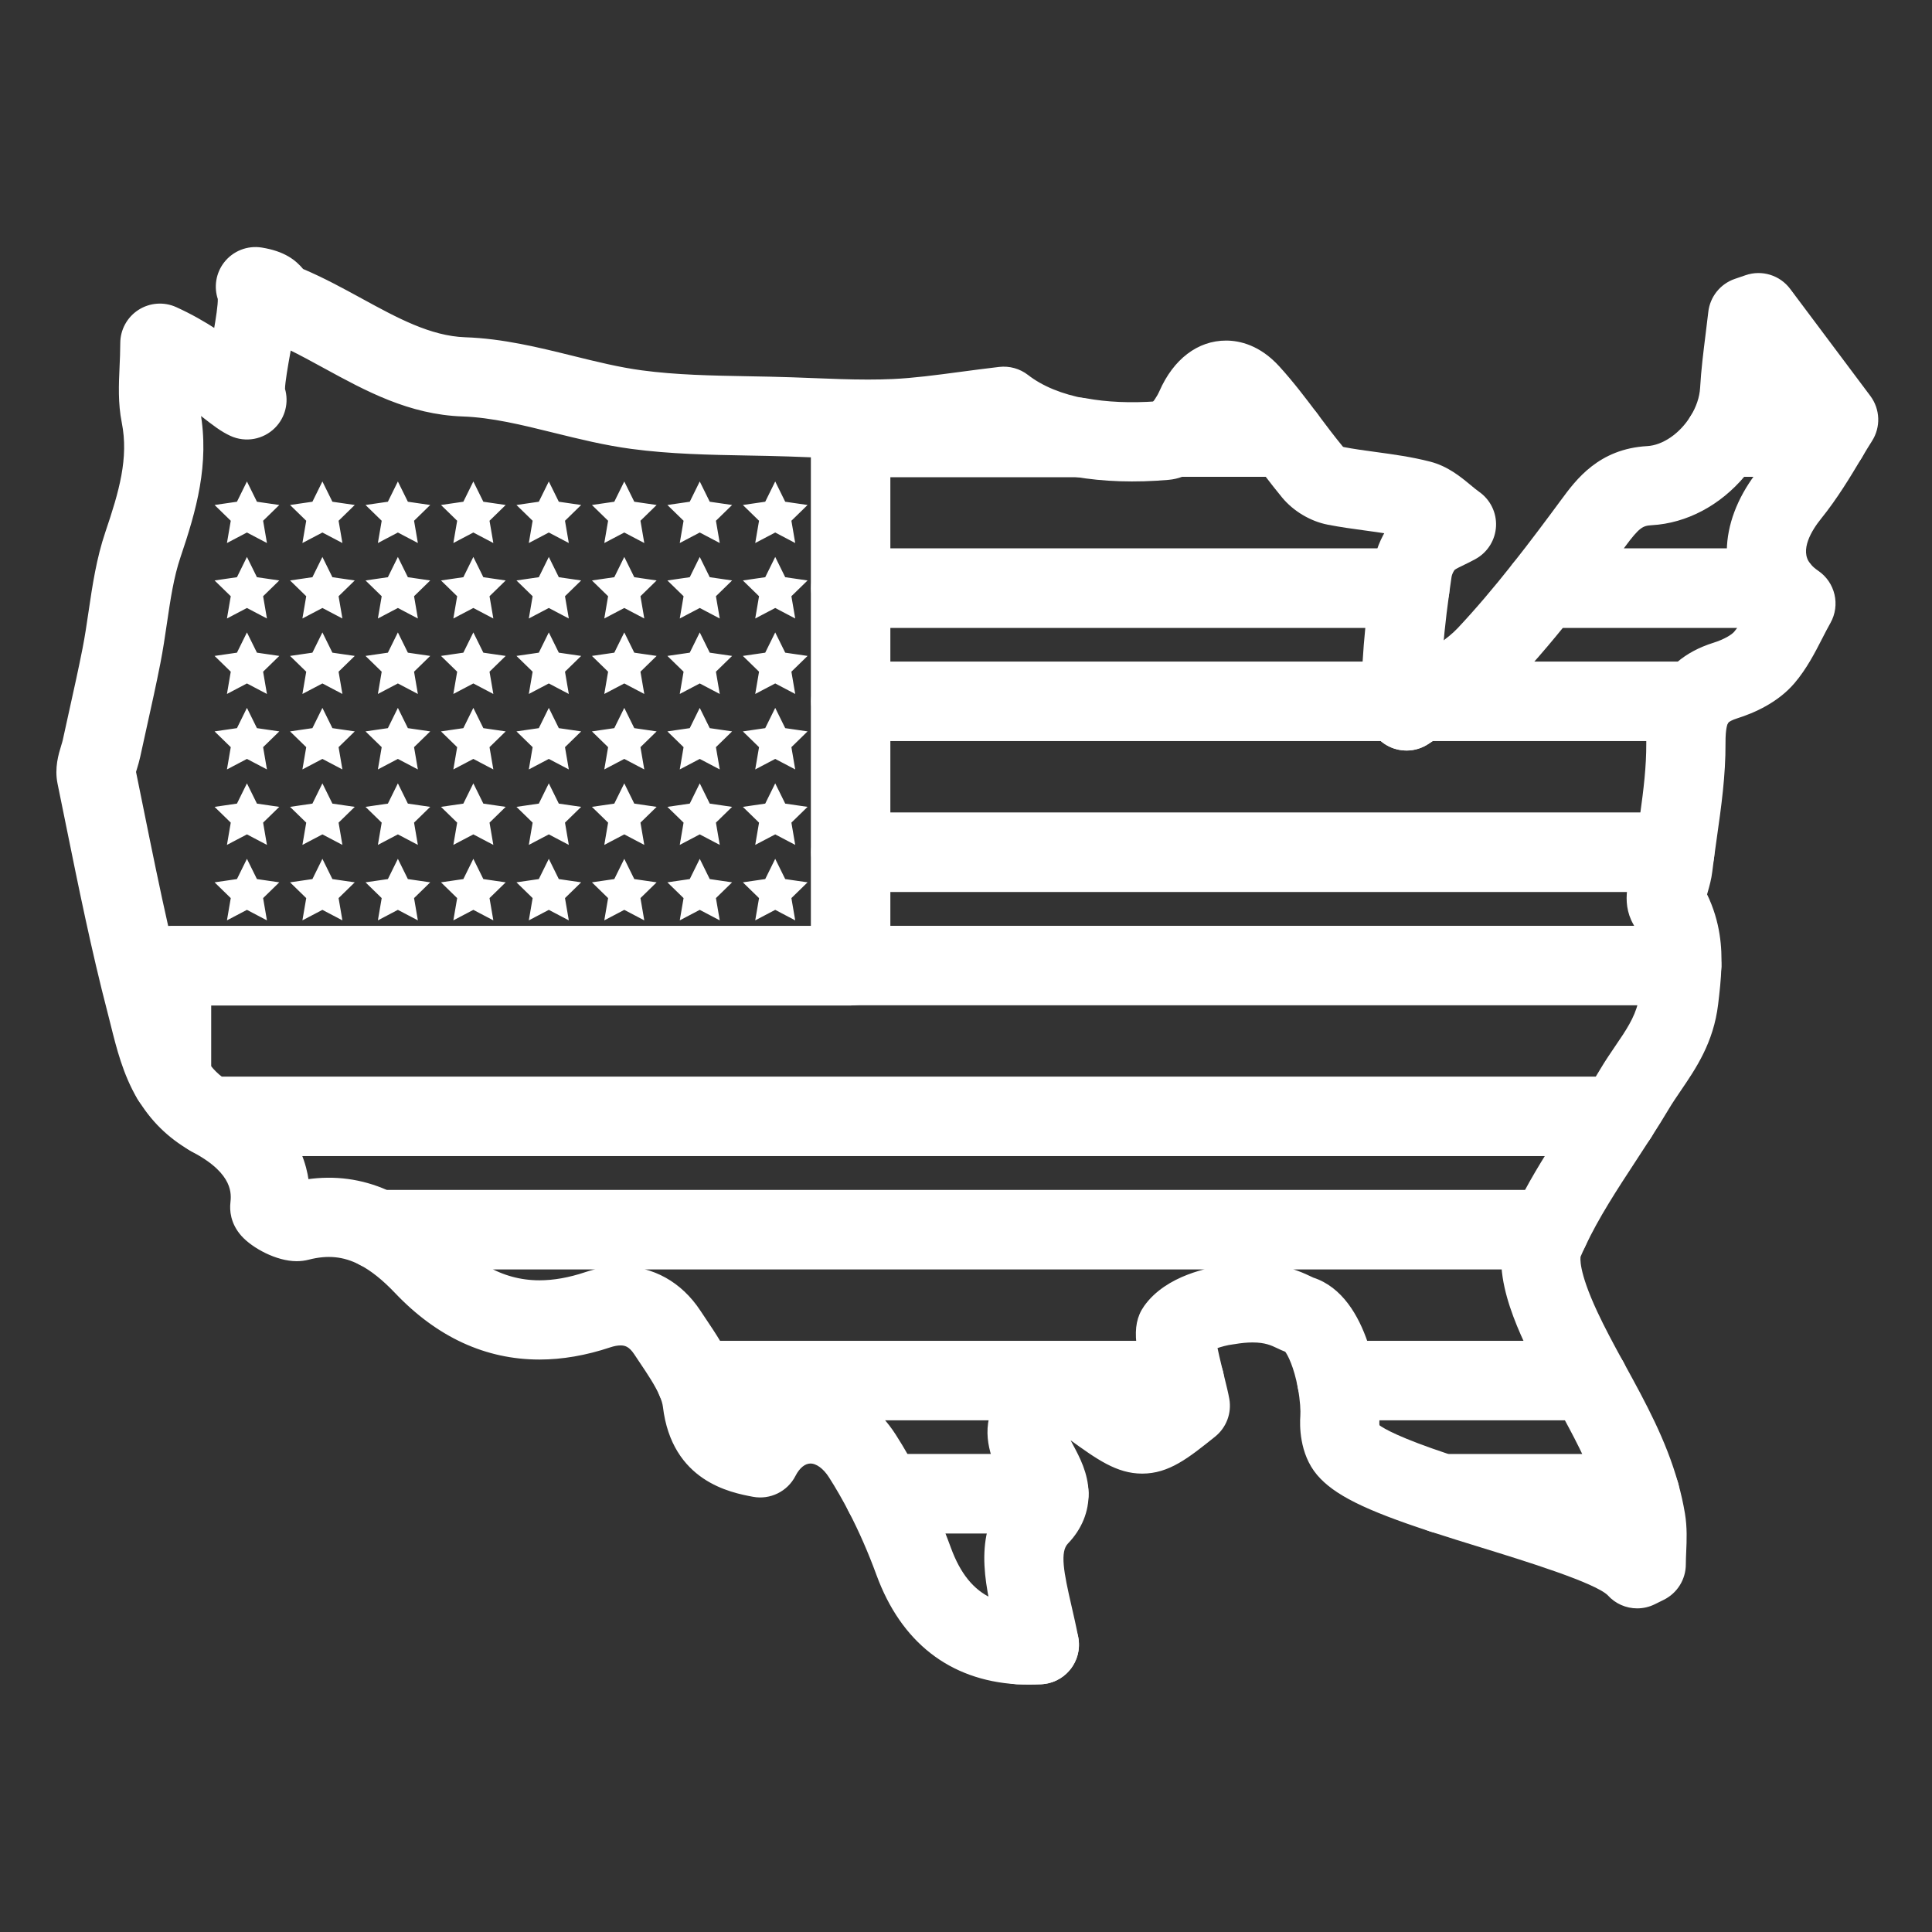 <!DOCTYPE svg PUBLIC "-//W3C//DTD SVG 1.1//EN" "http://www.w3.org/Graphics/SVG/1.1/DTD/svg11.dtd">
<!-- Uploaded to: SVG Repo, www.svgrepo.com, Transformed by: SVG Repo Mixer Tools -->
<svg fill="#ffffff" width="800px" height="800px" viewBox="0 0 512.00 512.00" version="1.1" xml:space="preserve" xmlns="http://www.w3.org/2000/svg" xmlns:xlink="http://www.w3.org/1999/xlink" stroke="#ffffff">
<rect x="0" y="0" width="512.00" height="512.00" fill="#333333" stroke="none"/>
<g id="SVGRepo_bgCarrier" stroke-width="0"/>
<g id="SVGRepo_tracerCarrier" stroke-linecap="round" stroke-linejoin="round" stroke="#CCCCCC" stroke-width="1.024"/>
<g id="SVGRepo_iconCarrier"> <g id="_x36_43_x2C__Map_x2C__states_x2C__united_x2C__usa"> <g> <g> <g> <g> <path d="M340.664,125.86h-29.781c-4.397,0-8.278-2.873-9.563-7.078c-1.276-4.178,0.307-8.697,3.902-11.166 c0.56-0.477,1.786-2.147,2.496-3.766c3.651-8.321,9.921-13.093,17.201-13.093c3.492,0,8.711,1.159,13.739,6.679 c3.813,4.188,7.243,8.75,9.999,12.415c2.277,3.029,2.646,7.085,0.954,10.476C347.918,123.718,344.454,125.86,340.664,125.86z"/> </g> <g> <path d="M484.41,125.86h-27.493c-3.629,0-6.973-1.966-8.737-5.137c-1.766-3.171-1.674-7.049,0.238-10.133 c1.571-2.533,2.479-5.224,2.627-7.781c0.28-4.836,0.873-9.564,1.447-14.136c0.249-1.98,0.498-3.96,0.719-5.941 c0.43-3.843,3.036-7.094,6.693-8.349l2.862-0.982c4.104-1.411,8.65-0.011,11.252,3.463l21.239,28.361 c2.502,3.341,2.665,7.886,0.409,11.398c-0.797,1.24-1.684,2.715-2.677,4.374C491.185,124.013,487.927,125.86,484.41,125.86z"/> </g> <g> <path d="M272.685,445.942c-1.107,0-2.217-0.034-3.297-0.102c-5.39-0.338-9.538-4.896-9.369-10.293 c0.169-5.398,4.594-9.688,9.995-9.688h5.428c5.408,0,9.837,4.3,9.996,9.706c0.158,5.406-4.01,9.959-9.408,10.276 C274.905,445.909,273.78,445.942,272.685,445.942z"/> </g> <g> <path d="M372.735,198.4c-1.429,0-2.862-0.306-4.201-0.926c-3.184-1.474-5.361-4.508-5.739-7.996 c-0.073-0.677-0.18-1.389-0.291-2.121c-0.436-2.88,0.406-5.808,2.306-8.017c1.899-2.209,4.669-3.48,7.582-3.48h4.287 c4.468,0,8.394,2.964,9.617,7.261c1.225,4.297-0.551,8.885-4.349,11.238c-1.431,0.887-2.575,1.624-3.602,2.319 C376.662,197.819,374.704,198.4,372.735,198.4z"/> </g> <g> <path d="M443.845,235.86H225.441c-5.523,0-10-4.477-10-10v-40c0-5.523,4.477-10,10-10h146.95c0.735,0,1.453,0.08,2.146,0.232 c0.7-0.153,1.418-0.232,2.141-0.232h72.479c3.666,0,7.038,2.006,8.788,5.228c1.749,3.222,1.596,7.143-0.4,10.217 c-0.237,0.366-0.788,1.645-0.766,5.603c0.047,8.58-1.14,16.933-2.288,25.01c-0.249,1.759-0.499,3.517-0.735,5.274 C453.088,232.156,448.853,235.86,443.845,235.86z M235.441,215.86h199.707c0.907-6.512,1.664-12.738,1.631-18.842 c-0.002-0.377-0.001-0.764,0.004-1.158h-57.204c-0.435,0.283-0.843,0.554-1.233,0.819c-2.905,1.967-6.628,2.269-9.812,0.795 c-0.906-0.42-1.732-0.966-2.458-1.614H235.441V215.86z"/> </g> <g> <path d="M428.667,305.86H55.687c-1.755,0-3.479-0.462-5-1.34c-5.911-3.413-10.446-7.894-13.863-13.697 c-0.905-1.538-1.382-3.289-1.382-5.073v-29.89c0-5.523,4.477-10,10-10h400.252c2.703,0,5.29,1.094,7.174,3.033 c1.883,1.939,2.9,4.557,2.822,7.259c-0.099,3.363-0.48,6.754-0.863,9.938c-1.208,10.026-5.78,16.739-9.813,22.662 c-1.172,1.721-2.279,3.346-3.25,4.979c-1.354,2.275-2.841,4.669-4.683,7.535C435.24,304.129,432.07,305.86,428.667,305.86z M58.652,285.86h364.498c0.5-0.813,0.972-1.594,1.425-2.354c1.283-2.158,2.617-4.117,3.907-6.012 c2.805-4.117,5.104-7.493,6.1-11.634H55.441v16.854C56.37,283.902,57.428,284.939,58.652,285.86z"/> </g> <g> <path d="M373.645,165.86H225.441c-5.523,0-10-4.477-10-10v-40c0-5.523,4.477-10,10-10h60.387c0.614,0,1.227,0.057,1.83,0.169 c5.59,1.04,12.007,1.32,18.885,0.822c1.349-0.649,2.831-0.991,4.34-0.991h29.781c3.144,0,6.104,1.478,7.993,3.991l0.403,0.536 c2.191,2.916,4.263,5.672,6.442,8.314c0.098,0.081,0.278,0.193,0.399,0.246c2.764,0.534,5.617,0.922,8.636,1.332 c4.649,0.633,9.458,1.287,14.335,2.542c4.588,1.181,7.903,3.93,10.566,6.138c0.829,0.687,1.611,1.336,2.267,1.794 c2.818,1.972,4.427,5.254,4.256,8.689c-0.17,3.436-2.094,6.542-5.094,8.226c-1.082,0.607-2.14,1.118-3.072,1.568 c-0.895,0.431-2.245,1.083-2.625,1.407c-0.324,0.333-0.865,1.365-0.974,2.074c-0.22,1.433-0.419,2.873-0.619,4.312 l-0.028,0.207C382.863,162.179,378.636,165.86,373.645,165.86z M235.441,145.86h129.923c0.573-1.71,1.341-3.379,2.265-4.931 c-1.874-0.3-3.805-0.563-5.787-0.833c-3.208-0.437-6.526-0.888-9.891-1.543c-4.467-0.87-8.88-3.501-11.805-7.039 c-1.545-1.87-3.025-3.769-4.464-5.654h-22.491c-1.154,0.432-2.332,0.701-3.523,0.804c-8.807,0.768-17.217,0.494-24.729-0.804 h-49.498V145.86z"/> </g> <g> <path d="M471.471,165.86h-62.316c-3.834,0-7.33-2.192-9.001-5.642c-1.67-3.451-1.221-7.552,1.156-10.56 c4.67-5.906,9.107-11.869,12.833-16.922c3.907-5.302,9.813-13.314,22.421-14.018c4.288-0.24,8.941-3.43,11.854-8.128 c1.824-2.941,5.039-4.73,8.499-4.73h27.493c3.601,0,6.924,1.936,8.699,5.069c1.776,3.132,1.73,6.978-0.119,10.067l-0.234,0.393 c-2.784,4.652-6.249,10.441-10.538,15.754c-2.415,2.992-6.004,8.597-2.906,12.51c2.38,3.006,2.831,7.109,1.161,10.562 S475.306,165.86,471.471,165.86z M429.313,145.86h28.808c0.107-6.575,2.641-13.491,7.537-20h-3.661 c-6.39,7.621-15.157,12.315-24.318,12.827c-2.56,0.143-3.625,0.743-7.438,5.916 C429.937,145.016,429.628,145.435,429.313,145.86z"/> </g> <g> <path d="M449.157,195.86h-72.479c-4.469,0-8.395-2.964-9.618-7.262c-1.224-4.298,0.553-8.885,4.352-11.239 c1.15-0.713,2.3-1.408,3.438-2.096c4.817-2.911,8.978-5.426,11.853-8.492c4.614-4.92,9.392-10.517,14.606-17.114 c1.896-2.398,4.787-3.798,7.845-3.798h62.316c3.056,0,5.943,1.397,7.84,3.792c0.563,0.71,1.315,1.387,2.236,2.012 c4.311,2.922,5.657,8.662,3.097,13.196c-0.741,1.313-1.449,2.694-2.2,4.158c-1.91,3.727-4.075,7.95-7.256,11.691 c-4.292,5.053-10.503,7.782-14.957,9.182c-1.391,0.437-2.395,0.966-2.687,1.416C455.699,194.146,452.543,195.86,449.157,195.86 z M405.482,175.86h39.291c2.559-2.185,5.723-3.875,9.463-5.05c2.938-0.923,4.985-2.198,5.711-3.052 c0.481-0.566,0.944-1.204,1.397-1.898h-47.388C411.038,169.455,408.229,172.77,405.482,175.86z"/> </g> <g> <path d="M372.392,195.86h-146.95c-5.523,0-10-4.477-10-10v-30c0-5.523,4.477-10,10-10h148.203c2.892,0,5.642,1.252,7.541,3.432 c1.899,2.181,2.762,5.077,2.364,7.941c-0.984,7.104-1.642,13.562-2.009,19.74c-0.112,1.882,0.255,4.256,0.609,6.552 l0.128,0.832c0.438,2.881-0.403,5.811-2.303,8.021C378.076,194.588,375.307,195.86,372.392,195.86z M235.441,175.86h126.131 c0.001-0.024,0.003-0.048,0.004-0.073c0.192-3.233,0.456-6.527,0.796-9.927H235.441V175.86z"/> </g> <g> <path d="M445.693,265.859H225.441c-5.523,0-10-4.477-10-10v-30c0-5.523,4.477-10,10-10h218.403 c2.885,0,5.629,1.246,7.528,3.418c1.898,2.171,2.768,5.058,2.382,7.917c-0.168,1.247-0.33,2.493-0.479,3.739 c-0.235,1.977-0.739,3.749-1.184,5.312c-0.069,0.243-0.15,0.531-0.229,0.817c3.681,7.524,3.963,14.411,3.826,19.092 C455.53,261.56,451.102,265.859,445.693,265.859z M235.441,245.86h198.463c-0.181-0.368-0.376-0.734-0.587-1.101 c-1.752-3.051-1.944-6.15-1.603-8.899H235.441V245.86z"/> </g> <g> <path d="M433.873,425.735c-2.775,0-5.503-1.154-7.447-3.322c-3.399-3.418-22.249-9.233-33.516-12.709 c-4.586-1.415-9.329-2.879-13.794-4.34c-4.671-1.528-7.539-6.226-6.765-11.079c0.773-4.854,4.96-8.425,9.875-8.425h52.384 c4.482,0,8.418,2.983,9.628,7.3c0.752,2.678,1.355,5.37,1.796,8.004c0.608,3.646,0.459,7.072,0.327,10.096 c-0.051,1.169-0.099,2.273-0.099,3.292c0,3.804-2.158,7.278-5.567,8.964l-2.394,1.184 C436.89,425.397,435.374,425.735,433.873,425.735z"/> </g> <g> <path d="M275.441,445.86h-5.428c-0.208,0-0.417-0.007-0.624-0.02c-17.523-1.097-30.199-11.004-36.657-28.652 c-2.155-5.888-4.617-11.516-7.318-16.726c-1.607-3.101-1.48-6.814,0.333-9.798s5.053-4.805,8.544-4.805h43.697 c5.449,0,9.896,4.362,9.998,9.811c0.091,4.809-1.755,9.32-5.338,13.048c-2.365,2.459-1.225,8.068,0.831,17.017 c0.606,2.636,1.232,5.362,1.783,8.254c0.558,2.927-0.219,5.95-2.119,8.246C281.246,444.531,278.421,445.86,275.441,445.86z M249.815,405.86c0.584,1.47,1.151,2.956,1.7,4.455c2.54,6.939,6.092,11.378,11.112,13.688 c-1.201-6.035-1.915-12.266-0.486-18.143H249.815z"/> </g> <g> <path d="M420.949,375.86c-0.005,0-0.013,0-0.02,0h-66.667c-4.813,0-8.942-3.428-9.829-8.157 c-1.038-5.541-2.675-8.824-3.51-9.887c-0.813-0.301-1.528-0.641-2.179-0.95c-1.655-0.788-3.366-1.602-6.808-1.602 c-1.448,0-3.062,0.151-4.798,0.45c-0.185,0.032-0.371,0.059-0.558,0.08c-1.438,0.181-3.144,0.627-4.507,1.135 c0.317,1.53,0.771,3.505,1.357,5.912c0.301,0.953,0.463,1.967,0.463,3.019c0,5.522-4.477,10-10,10 c-0.008-0.001-0.015-0.001-0.02,0H184.495c-4.01,0-7.632-2.396-9.202-6.086c-1.178-2.769-3.278-5.897-5.309-8.923 c-0.506-0.755-1.008-1.503-1.496-2.243c-1.48-2.246-2.813-2.557-4.034-2.557c-0.856,0-1.839,0.184-2.92,0.545 c-6.354,2.122-12.603,3.198-18.568,3.198c0,0,0,0-0.001,0c-14.126,0-26.871-5.871-37.883-17.449 c-3.362-3.535-6.48-6.024-9.534-7.611c-4.09-2.125-6.198-6.771-5.104-11.247c1.094-4.478,5.105-7.627,9.714-7.627H410.59 c3.423,0,6.607,1.751,8.442,4.641s2.063,6.517,0.607,9.614c-0.43,0.914-0.849,1.831-1.244,2.759 c-0.085,0.364-0.695,3.909,4.443,14.936c1.962,4.208,4.227,8.424,6.576,12.726c0.972,1.542,1.534,3.368,1.534,5.325 C430.949,371.383,426.473,375.86,420.949,375.86z M361.974,355.86h42.553c-2.799-6.051-5.597-13.146-6.111-20h-59.773 c4.119,0.768,6.926,2.104,8.696,2.945c0.188,0.09,0.359,0.174,0.518,0.245C355.36,341.474,359.602,348.916,361.974,355.86z M190.557,355.86H301.64c-0.391-3.925,0.104-6.813,1.971-9.452c5.733-8.094,17.391-10.065,20.389-10.446 c0.21-0.035,0.42-0.069,0.629-0.102H128.585c4.537,2.638,9.299,3.935,14.38,3.935c3.809,0,7.924-0.729,12.233-2.169 c3.127-1.044,6.242-1.574,9.256-1.574c8.463,0,15.828,4.104,20.736,11.555c0.457,0.692,0.927,1.393,1.401,2.1 C187.879,351.625,189.259,353.681,190.557,355.86z"/> </g> <polygon points="65.441,128.727 63.124,133.423 57.941,134.176 61.691,137.832 60.806,142.993 65.441,140.556 70.077,142.993 69.191,137.832 72.941,134.176 67.759,133.423 "/> <polygon points="85.441,128.727 83.124,133.423 77.941,134.176 81.691,137.832 80.806,142.993 85.441,140.556 90.077,142.993 89.191,137.832 92.941,134.176 87.759,133.423 "/> <polygon points="105.441,128.727 103.124,133.423 97.941,134.176 101.691,137.832 100.806,142.993 105.441,140.556 110.077,142.993 109.191,137.832 112.941,134.176 107.759,133.423 "/> <polygon points="125.441,128.727 123.124,133.423 117.941,134.176 121.691,137.832 120.806,142.993 125.441,140.556 130.077,142.993 129.191,137.832 132.941,134.176 127.759,133.423 "/> <polygon points="145.441,128.727 143.124,133.423 137.941,134.176 141.691,137.832 140.806,142.993 145.441,140.556 150.077,142.993 149.191,137.832 152.941,134.176 147.759,133.423 "/> <polygon points="165.441,128.727 163.124,133.423 157.941,134.176 161.691,137.832 160.806,142.993 165.441,140.556 170.077,142.993 169.191,137.832 172.941,134.176 167.759,133.423 "/> <polygon points="185.441,128.727 183.124,133.423 177.941,134.176 181.691,137.832 180.806,142.993 185.441,140.556 190.077,142.993 189.191,137.832 192.941,134.176 187.759,133.423 "/> <polygon points="205.441,128.727 203.124,133.423 197.941,134.176 201.691,137.832 200.806,142.993 205.441,140.556 210.077,142.993 209.191,137.832 212.941,134.176 207.759,133.423 "/> <polygon points="65.441,148.727 63.124,153.423 57.941,154.176 61.691,157.832 60.806,162.993 65.441,160.556 70.077,162.993 69.191,157.832 72.941,154.176 67.759,153.423 "/> <polygon points="85.441,148.727 83.124,153.423 77.941,154.176 81.691,157.832 80.806,162.993 85.441,160.556 90.077,162.993 89.191,157.832 92.941,154.176 87.759,153.423 "/> <polygon points="105.441,148.727 103.124,153.423 97.941,154.176 101.691,157.832 100.806,162.993 105.441,160.556 110.077,162.993 109.191,157.832 112.941,154.176 107.759,153.423 "/> <polygon points="125.441,148.727 123.124,153.423 117.941,154.176 121.691,157.832 120.806,162.993 125.441,160.556 130.077,162.993 129.191,157.832 132.941,154.176 127.759,153.423 "/> <polygon points="145.441,148.727 143.124,153.423 137.941,154.176 141.691,157.832 140.806,162.993 145.441,160.556 150.077,162.993 149.191,157.832 152.941,154.176 147.759,153.423 "/> <polygon points="165.441,148.727 163.124,153.423 157.941,154.176 161.691,157.832 160.806,162.993 165.441,160.556 170.077,162.993 169.191,157.832 172.941,154.176 167.759,153.423 "/> <polygon points="185.441,148.727 183.124,153.423 177.941,154.176 181.691,157.832 180.806,162.993 185.441,160.556 190.077,162.993 189.191,157.832 192.941,154.176 187.759,153.423 "/> <polygon points="205.441,148.727 203.124,153.423 197.941,154.176 201.691,157.832 200.806,162.993 205.441,160.556 210.077,162.993 209.191,157.832 212.941,154.176 207.759,153.423 "/> <polygon points="65.441,168.727 63.124,173.423 57.941,174.176 61.691,177.832 60.806,182.993 65.441,180.556 70.077,182.993 69.191,177.832 72.941,174.176 67.759,173.423 "/> <polygon points="85.441,168.727 83.124,173.423 77.941,174.176 81.691,177.832 80.806,182.993 85.441,180.556 90.077,182.993 89.191,177.832 92.941,174.176 87.759,173.423 "/> <polygon points="105.441,168.727 103.124,173.423 97.941,174.176 101.691,177.832 100.806,182.993 105.441,180.556 110.077,182.993 109.191,177.832 112.941,174.176 107.759,173.423 "/> <polygon points="125.441,168.727 123.124,173.423 117.941,174.176 121.691,177.832 120.806,182.993 125.441,180.556 130.077,182.993 129.191,177.832 132.941,174.176 127.759,173.423 "/> <polygon points="145.441,168.727 143.124,173.423 137.941,174.176 141.691,177.832 140.806,182.993 145.441,180.556 150.077,182.993 149.191,177.832 152.941,174.176 147.759,173.423 "/> <polygon points="165.441,168.727 163.124,173.423 157.941,174.176 161.691,177.832 160.806,182.993 165.441,180.556 170.077,182.993 169.191,177.832 172.941,174.176 167.759,173.423 "/> <polygon points="185.441,168.727 183.124,173.423 177.941,174.176 181.691,177.832 180.806,182.993 185.441,180.556 190.077,182.993 189.191,177.832 192.941,174.176 187.759,173.423 "/> <polygon points="205.441,168.727 203.124,173.423 197.941,174.176 201.691,177.832 200.806,182.993 205.441,180.556 210.077,182.993 209.191,177.832 212.941,174.176 207.759,173.423 "/> <polygon points="65.441,188.727 63.124,193.423 57.941,194.176 61.691,197.832 60.806,202.993 65.441,200.556 70.077,202.993 69.191,197.832 72.941,194.176 67.759,193.423 "/> <polygon points="85.441,188.727 83.124,193.423 77.941,194.176 81.691,197.832 80.806,202.993 85.441,200.556 90.077,202.993 89.191,197.832 92.941,194.176 87.759,193.423 "/> <polygon points="105.441,188.727 103.124,193.423 97.941,194.176 101.691,197.832 100.806,202.993 105.441,200.556 110.077,202.993 109.191,197.832 112.941,194.176 107.759,193.423 "/> <polygon points="125.441,188.727 123.124,193.423 117.941,194.176 121.691,197.832 120.806,202.993 125.441,200.556 130.077,202.993 129.191,197.832 132.941,194.176 127.759,193.423 "/> <polygon points="145.441,188.727 143.124,193.423 137.941,194.176 141.691,197.832 140.806,202.993 145.441,200.556 150.077,202.993 149.191,197.832 152.941,194.176 147.759,193.423 "/> <polygon points="165.441,188.727 163.124,193.423 157.941,194.176 161.691,197.832 160.806,202.993 165.441,200.556 170.077,202.993 169.191,197.832 172.941,194.176 167.759,193.423 "/> <polygon points="185.441,188.727 183.124,193.423 177.941,194.176 181.691,197.832 180.806,202.993 185.441,200.556 190.077,202.993 189.191,197.832 192.941,194.176 187.759,193.423 "/> <polygon points="205.441,188.727 203.124,193.423 197.941,194.176 201.691,197.832 200.806,202.993 205.441,200.556 210.077,202.993 209.191,197.832 212.941,194.176 207.759,193.423 "/> <polygon points="65.441,208.727 63.124,213.423 57.941,214.176 61.691,217.832 60.806,222.993 65.441,220.556 70.077,222.993 69.191,217.832 72.941,214.176 67.759,213.423 "/> <polygon points="85.441,208.727 83.124,213.423 77.941,214.176 81.691,217.832 80.806,222.993 85.441,220.556 90.077,222.993 89.191,217.832 92.941,214.176 87.759,213.423 "/> <polygon points="105.441,208.727 103.124,213.423 97.941,214.176 101.691,217.832 100.806,222.993 105.441,220.556 110.077,222.993 109.191,217.832 112.941,214.176 107.759,213.423 "/> <polygon points="125.441,208.727 123.124,213.423 117.941,214.176 121.691,217.832 120.806,222.993 125.441,220.556 130.077,222.993 129.191,217.832 132.941,214.176 127.759,213.423 "/> <polygon points="145.441,208.727 143.124,213.423 137.941,214.176 141.691,217.832 140.806,222.993 145.441,220.556 150.077,222.993 149.191,217.832 152.941,214.176 147.759,213.423 "/> <polygon points="165.441,208.727 163.124,213.423 157.941,214.176 161.691,217.832 160.806,222.993 165.441,220.556 170.077,222.993 169.191,217.832 172.941,214.176 167.759,213.423 "/> <polygon points="185.441,208.727 183.124,213.423 177.941,214.176 181.691,217.832 180.806,222.993 185.441,220.556 190.077,222.993 189.191,217.832 192.941,214.176 187.759,213.423 "/> <polygon points="205.441,208.727 203.124,213.423 197.941,214.176 201.691,217.832 200.806,222.993 205.441,220.556 210.077,222.993 209.191,217.832 212.941,214.176 207.759,213.423 "/> <polygon points="67.759,233.423 65.441,228.727 63.124,233.423 57.941,234.176 61.691,237.832 60.806,242.993 65.441,240.556 70.077,242.993 69.191,237.832 72.941,234.176 "/> <polygon points="87.759,233.423 85.441,228.727 83.124,233.423 77.941,234.176 81.691,237.832 80.806,242.993 85.441,240.556 90.077,242.993 89.191,237.832 92.941,234.176 "/> <polygon points="107.759,233.423 105.441,228.727 103.124,233.423 97.941,234.176 101.691,237.832 100.806,242.993 105.441,240.556 110.077,242.993 109.191,237.832 112.941,234.176 "/> <polygon points="127.759,233.423 125.441,228.727 123.124,233.423 117.941,234.176 121.691,237.832 120.806,242.993 125.441,240.556 130.077,242.993 129.191,237.832 132.941,234.176 "/> <polygon points="147.759,233.423 145.441,228.727 143.124,233.423 137.941,234.176 141.691,237.832 140.806,242.993 145.441,240.556 150.077,242.993 149.191,237.832 152.941,234.176 "/> <polygon points="167.759,233.423 165.441,228.727 163.124,233.423 157.941,234.176 161.691,237.832 160.806,242.993 165.441,240.556 170.077,242.993 169.191,237.832 172.941,234.176 "/> <polygon points="187.759,233.423 185.441,228.727 183.124,233.423 177.941,234.176 181.691,237.832 180.806,242.993 185.441,240.556 190.077,242.993 189.191,237.832 192.941,234.176 "/> <polygon points="207.759,233.423 205.441,228.727 203.124,233.423 197.941,234.176 201.691,237.832 200.806,242.993 205.441,240.556 210.077,242.993 209.191,237.832 212.941,234.176 "/> <g> <path d="M410.59,335.86H100.158c-1.605,0-3.188-0.387-4.612-1.127c-4.398-2.285-8.748-2.703-13.862-1.386 c-0.984,0.253-2.021,0.382-3.08,0.382c-5.175,0-11.415-3.382-14.229-6.514c-2.894-3.222-3.012-6.628-2.824-8.372 c0.256-2.383,0.856-7.961-9.831-13.738c-0.323-0.175-0.624-0.348-0.923-0.521l-0.113-0.065 c-3.918-2.264-5.828-6.877-4.656-11.248c1.172-4.371,5.133-7.41,9.659-7.41h372.98c3.657,0,7.023,1.997,8.776,5.207 c1.753,3.209,1.614,7.12-0.362,10.197c-1.295,2.015-2.607,4.021-3.92,6.025c-5.086,7.767-9.89,15.104-13.522,22.826 C417.99,333.622,414.464,335.86,410.59,335.86z M102.424,315.86H404.44c1.84-3.42,3.817-6.745,5.85-10H79.371 c1.017,2.438,1.634,4.853,1.961,7.181C88.702,311.959,95.746,312.912,102.424,315.86z"/> </g> <g> <path d="M277.99,405.86h-43.697c-3.735,0-7.159-2.082-8.878-5.398c-1.678-3.236-3.465-6.344-5.313-9.236 c-1.55-2.427-3.54-3.876-5.321-3.876c-1.654,0-3.263,1.291-4.413,3.542c-2.018,3.947-6.396,6.096-10.752,5.277 c-5.78-1.087-21.133-3.973-23.445-23.438c-0.097-0.82-0.393-1.814-0.878-2.956c-1.314-3.089-0.991-6.631,0.86-9.431 s4.984-4.484,8.341-4.484h129.381c4.604,0,8.612,3.144,9.711,7.614l0.299,1.211c0.644,2.609,1.152,4.67,1.407,6.139 c0.625,3.59-0.752,7.235-3.595,9.516c-7.009,5.621-12.072,9.683-19.009,9.683c-6.576,0-11.739-3.729-18.887-8.889 c-0.356-0.258-0.659-0.468-0.916-0.64c-0.074,0.06-0.151,0.124-0.233,0.192c0.357,0.748,0.836,1.64,1.203,2.324 c1.797,3.345,4.032,7.508,4.132,12.656c0.052,2.686-0.979,5.278-2.859,7.196C283.249,404.78,280.676,405.86,277.99,405.86z M240.226,385.86h23.04c-0.959-2.962-1.497-6.419-0.664-10h-29.186c1.282,1.382,2.468,2.918,3.542,4.599 C238.07,382.202,239.163,384.007,240.226,385.86z"/> </g> <g> <path d="M434.61,405.86h-52.384c-1.057,0-2.106-0.167-3.11-0.496c-17.287-5.658-25.337-9.677-29.701-14.826 c-4.645-5.481-4.479-13.065-4.316-15.259c0.098-1.338-0.018-4.129-0.664-7.574c-0.549-2.924,0.232-5.94,2.133-8.23 c1.899-2.289,4.72-3.614,7.695-3.614h66.667c3.655,0,7.02,1.994,8.773,5.202l0.623,1.138 c5.273,9.634,10.727,19.595,13.913,30.96c0.845,3.014,0.23,6.248-1.66,8.742C440.688,404.396,437.739,405.86,434.61,405.86z M383.834,385.86h36.284c-1.564-3.327-3.305-6.639-5.123-10h-49.899c-0.013,0.3-0.03,0.595-0.051,0.882 c-0.032,0.433,0.004,0.898,0.061,1.245C366.503,379.074,370.815,381.524,383.834,385.86z"/> </g> </g> </g> <g> <path d="M45.441,295.861c-3.478,0-6.788-1.821-8.617-4.928c-3.747-6.365-5.47-13.283-6.99-19.387 c-0.271-1.085-0.54-2.17-0.821-3.248c-4.315-16.571-7.75-33.521-11.073-49.914c-0.729-3.601-1.459-7.202-2.198-10.8 c-0.829-4.04,0.253-7.57,0.969-9.905c0.165-0.537,0.335-1.093,0.403-1.41c0.586-2.715,1.188-5.427,1.79-8.139 c1.187-5.349,2.415-10.88,3.478-16.287c0.614-3.124,1.084-6.318,1.583-9.7c1.015-6.884,2.063-14.002,4.445-21.034 c3.629-10.715,6.254-19.672,4.349-29.226c-1.007-5.049-0.786-9.973-0.572-14.735c0.09-2.017,0.184-4.103,0.184-6.192 c0-3.401,1.729-6.568,4.588-8.409c2.859-1.84,6.46-2.102,9.554-0.692c4.04,1.838,7.572,3.877,10.625,5.868 c0.548-3.158,1.144-6.92,1.078-8.56c-1.053-3.122-0.504-6.592,1.519-9.25c2.238-2.94,5.917-4.404,9.561-3.815 c5.921,0.961,8.734,3.211,10.728,5.602c5.524,2.338,10.663,5.146,15.64,7.865c9.406,5.139,18.291,9.993,27.625,10.313 c9.89,0.339,19.32,2.669,28.439,4.921c6.343,1.567,12.335,3.047,18.292,3.842c9.188,1.227,18.534,1.396,28.429,1.576 c3.731,0.067,7.589,0.138,11.414,0.27c1.819,0.063,3.64,0.135,5.461,0.207c5.079,0.201,9.877,0.391,14.709,0.391 c2.375,0,4.535-0.046,6.604-0.141c5.545-0.255,11.233-1.011,17.82-1.886c3.271-0.435,6.654-0.884,10.376-1.322 c2.607-0.306,5.224,0.422,7.296,2.028c3.922,3.041,9.147,5.185,15.531,6.373c5.079,0.945,8.603,5.604,8.128,10.75 c-0.475,5.145-4.791,9.081-9.958,9.081h-50.387v130c0,5.523-4.477,10-10,10h-170v19.891c0,4.511-3.02,8.463-7.371,9.648 C47.197,295.746,46.313,295.861,45.441,295.861z M35.533,204.542c0.674,3.288,1.341,6.579,2.008,9.871 c2.112,10.422,4.271,21.073,6.661,31.634c0.406-0.05,0.82-0.076,1.239-0.076h170V120.716c-0.304-0.012-0.607-0.024-0.91-0.036 c-1.788-0.071-3.575-0.142-5.36-0.203c-3.662-0.126-7.437-0.195-11.087-0.261c-10.024-0.182-20.389-0.37-30.713-1.749 c-7.042-0.94-13.854-2.623-20.44-4.25c-8.498-2.099-16.524-4.082-24.329-4.35c-14.075-0.483-25.49-6.719-36.528-12.75 c-3.215-1.756-6.314-3.45-9.409-4.964c-0.083,0.47-0.168,0.948-0.255,1.435c-0.553,3.097-1.369,7.668-1.382,9.535 c1.033,3.473,0.108,7.285-2.502,9.904c-2.949,2.959-7.425,3.775-11.227,2.044c-2.46-1.12-4.674-2.848-7.477-5.036 c-0.404-0.316-0.819-0.64-1.245-0.97c2.477,13.922-1.054,26.142-5.226,38.461c-1.802,5.319-2.676,11.252-3.602,17.534 c-0.511,3.466-1.039,7.049-1.745,10.642c-1.109,5.645-2.364,11.296-3.576,16.762c-0.594,2.673-1.187,5.347-1.765,8.024 c-0.248,1.147-0.558,2.161-0.832,3.054C35.741,203.838,35.622,204.226,35.533,204.542z"/> </g> </g> </g> <g id="Layer_1"/> </g>
</svg>